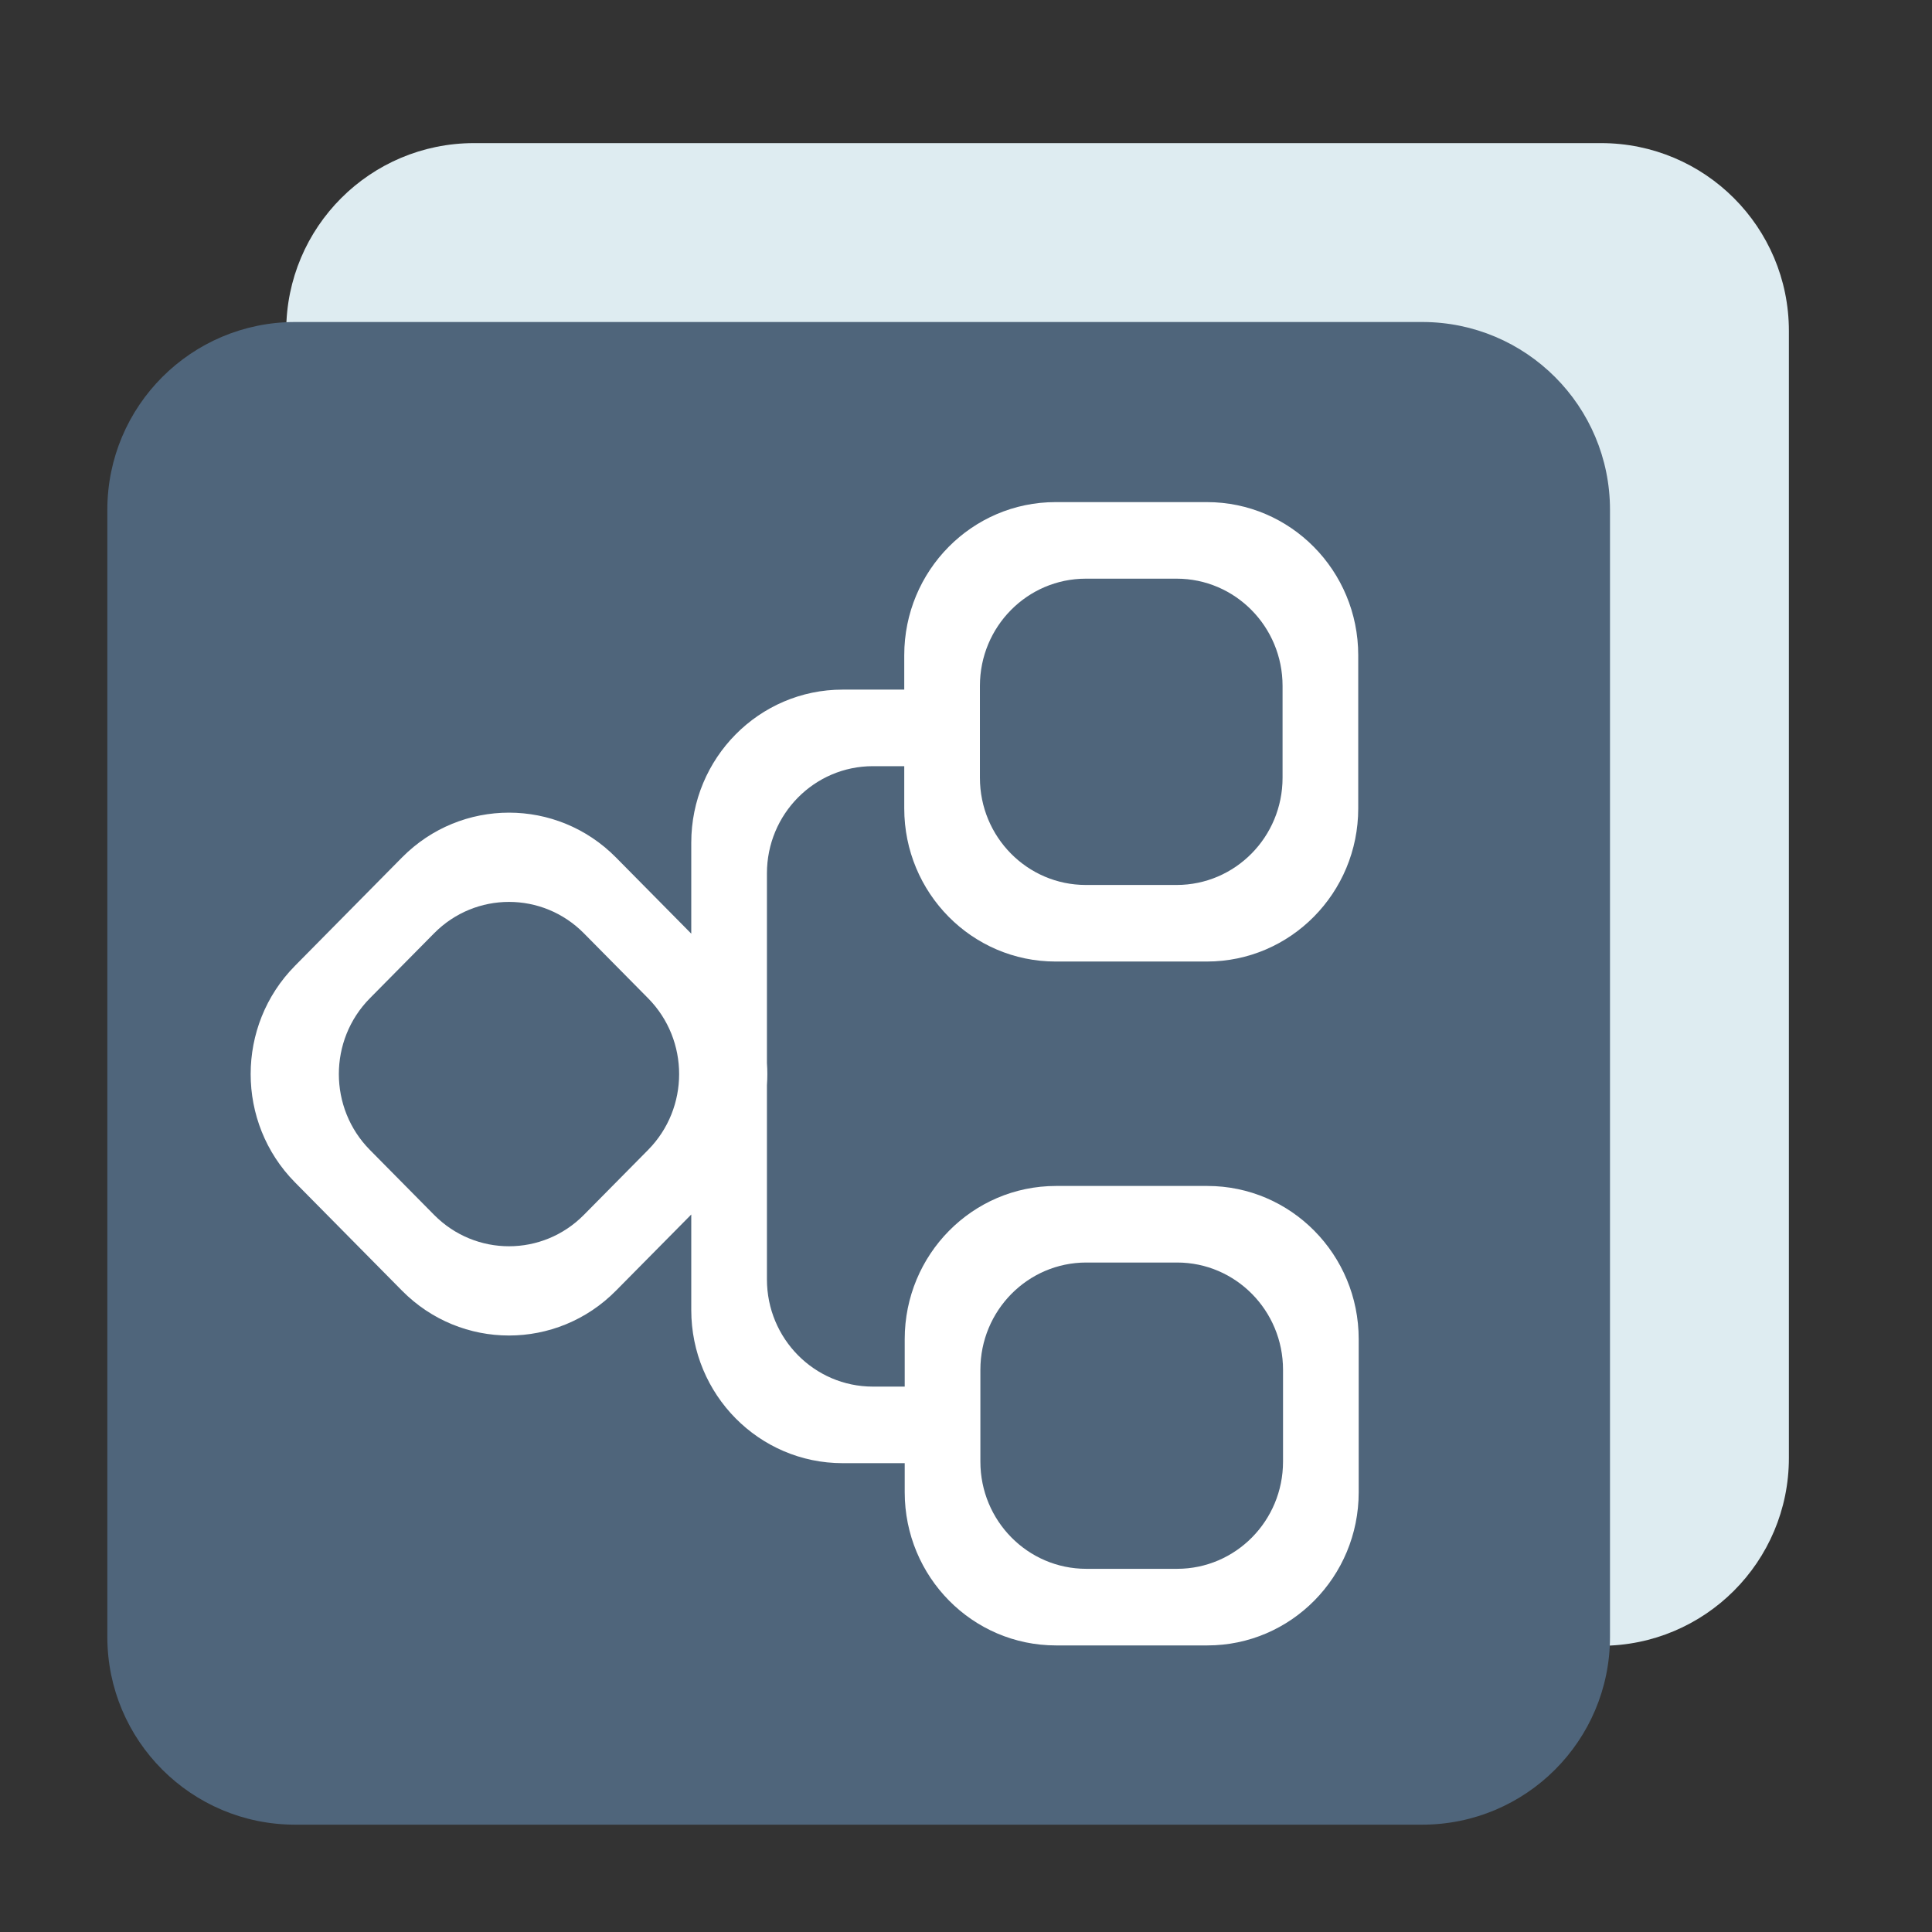 <?xml version="1.0" encoding="UTF-8"?>
<svg width="54px" height="54px" viewBox="0 0 54 54" version="1.1" xmlns="http://www.w3.org/2000/svg" xmlns:xlink="http://www.w3.org/1999/xlink">
    <rect x="0" y="0" width="54" height="54" fill="#333333" stroke="none"/>
    <!-- Generator: Sketch 46.1 (44463) - http://www.bohemiancoding.com/sketch -->
    <title>项目管理@1x</title>
    <desc>Created with Sketch.</desc>
    <defs></defs>
    <g id="切图" stroke="none" stroke-width="1" fill="none" fill-rule="evenodd">
        <g id="首页" transform="translate(-757, -890)">
            <g id="Group-32" transform="translate(120, 780)">
                <g id="Group-28" transform="translate(0, 110)">
                    <g id="Group-10-Copy-2" transform="translate(637, 0)">
                        <g id="Group-37">
                            <rect id="Rectangle-23" x="0" y="6" width="48" height="48"></rect>
                            <path d="M44.75,46 L13.25,46 C10.349,46 8,43.651 8,40.75 L8,9.25 C8,6.349 10.349,4 13.25,4 L44.75,4 C47.651,4 50,6.349 50,9.25 L50,40.75 C50,43.651 47.651,46 44.75,46 Z" id="Path" fill="#DEECF1"></path>
                            <path d="M39.75,51 L8.25,51 C5.349,51 3,48.651 3,45.75 L3,14.25 C3,11.349 5.349,9 8.25,9 L39.75,9 C42.651,9 45,11.349 45,14.25 L45,45.75 C45,48.651 42.651,51 39.75,51 Z" id="Shape" fill="#4F657B" fill-rule="nonzero"></path>
                            <path d="M33.746,33.148 L29.516,33.148 C27.18,33.148 25.287,35.065 25.287,37.429 L25.287,38.756 L24.397,38.756 C22.761,38.756 21.436,37.414 21.436,35.759 L21.436,30.332 C21.451,30.125 21.451,29.917 21.436,29.71 L21.436,24.411 C21.436,22.756 22.761,21.415 24.397,21.415 L25.274,21.415 L25.274,22.595 C25.274,24.959 27.168,26.875 29.504,26.875 L33.733,26.875 C36.069,26.875 37.963,24.959 37.963,22.595 L37.963,18.314 C37.963,15.95 36.069,14.034 33.733,14.034 L29.504,14.034 C27.168,14.034 25.274,15.95 25.274,18.314 L25.274,19.275 L23.551,19.275 C21.215,19.275 19.321,21.191 19.321,23.555 L19.321,23.774 L19.321,26.096 L17.217,23.967 C15.566,22.296 12.887,22.296 11.236,23.967 L8.245,26.994 C6.593,28.666 6.593,31.376 8.245,33.048 L11.236,36.074 C12.887,37.746 15.566,37.746 17.217,36.074 L19.321,33.946 L19.321,36.397 L19.321,36.615 C19.321,38.98 21.215,40.896 23.551,40.896 L25.287,40.896 L25.287,41.709 C25.287,44.073 27.18,45.99 29.516,45.99 L33.746,45.99 C36.082,45.99 37.976,44.073 37.976,41.709 L37.976,37.429 C37.976,35.065 36.082,33.148 33.746,33.148 Z M27.389,19.17 C27.389,17.515 28.714,16.174 30.35,16.174 L32.887,16.174 C34.523,16.174 35.848,17.516 35.848,19.17 L35.848,21.739 C35.848,23.393 34.523,24.735 32.887,24.735 L30.35,24.735 C28.714,24.735 27.389,23.394 27.389,21.739 L27.389,19.17 Z M18.115,32.14 L16.32,33.956 C15.164,35.126 13.289,35.126 12.133,33.956 L10.338,32.14 C9.182,30.969 9.182,29.072 10.338,27.902 L12.133,26.086 C13.289,24.916 15.164,24.916 16.32,26.086 L18.115,27.902 C19.271,29.072 19.271,30.969 18.115,32.14 Z M35.861,40.853 C35.861,42.508 34.535,43.849 32.9,43.849 L30.362,43.849 C28.727,43.849 27.402,42.508 27.402,40.853 L27.402,38.285 C27.402,36.63 28.727,35.288 30.362,35.288 L32.9,35.288 C34.535,35.288 35.861,36.63 35.861,38.285 L35.861,40.853 Z" id="Shape" fill="#FFFFFF" fill-rule="nonzero"></path>
                        </g>
                    </g>
                </g>
            </g>
        </g>
    </g>
</svg>